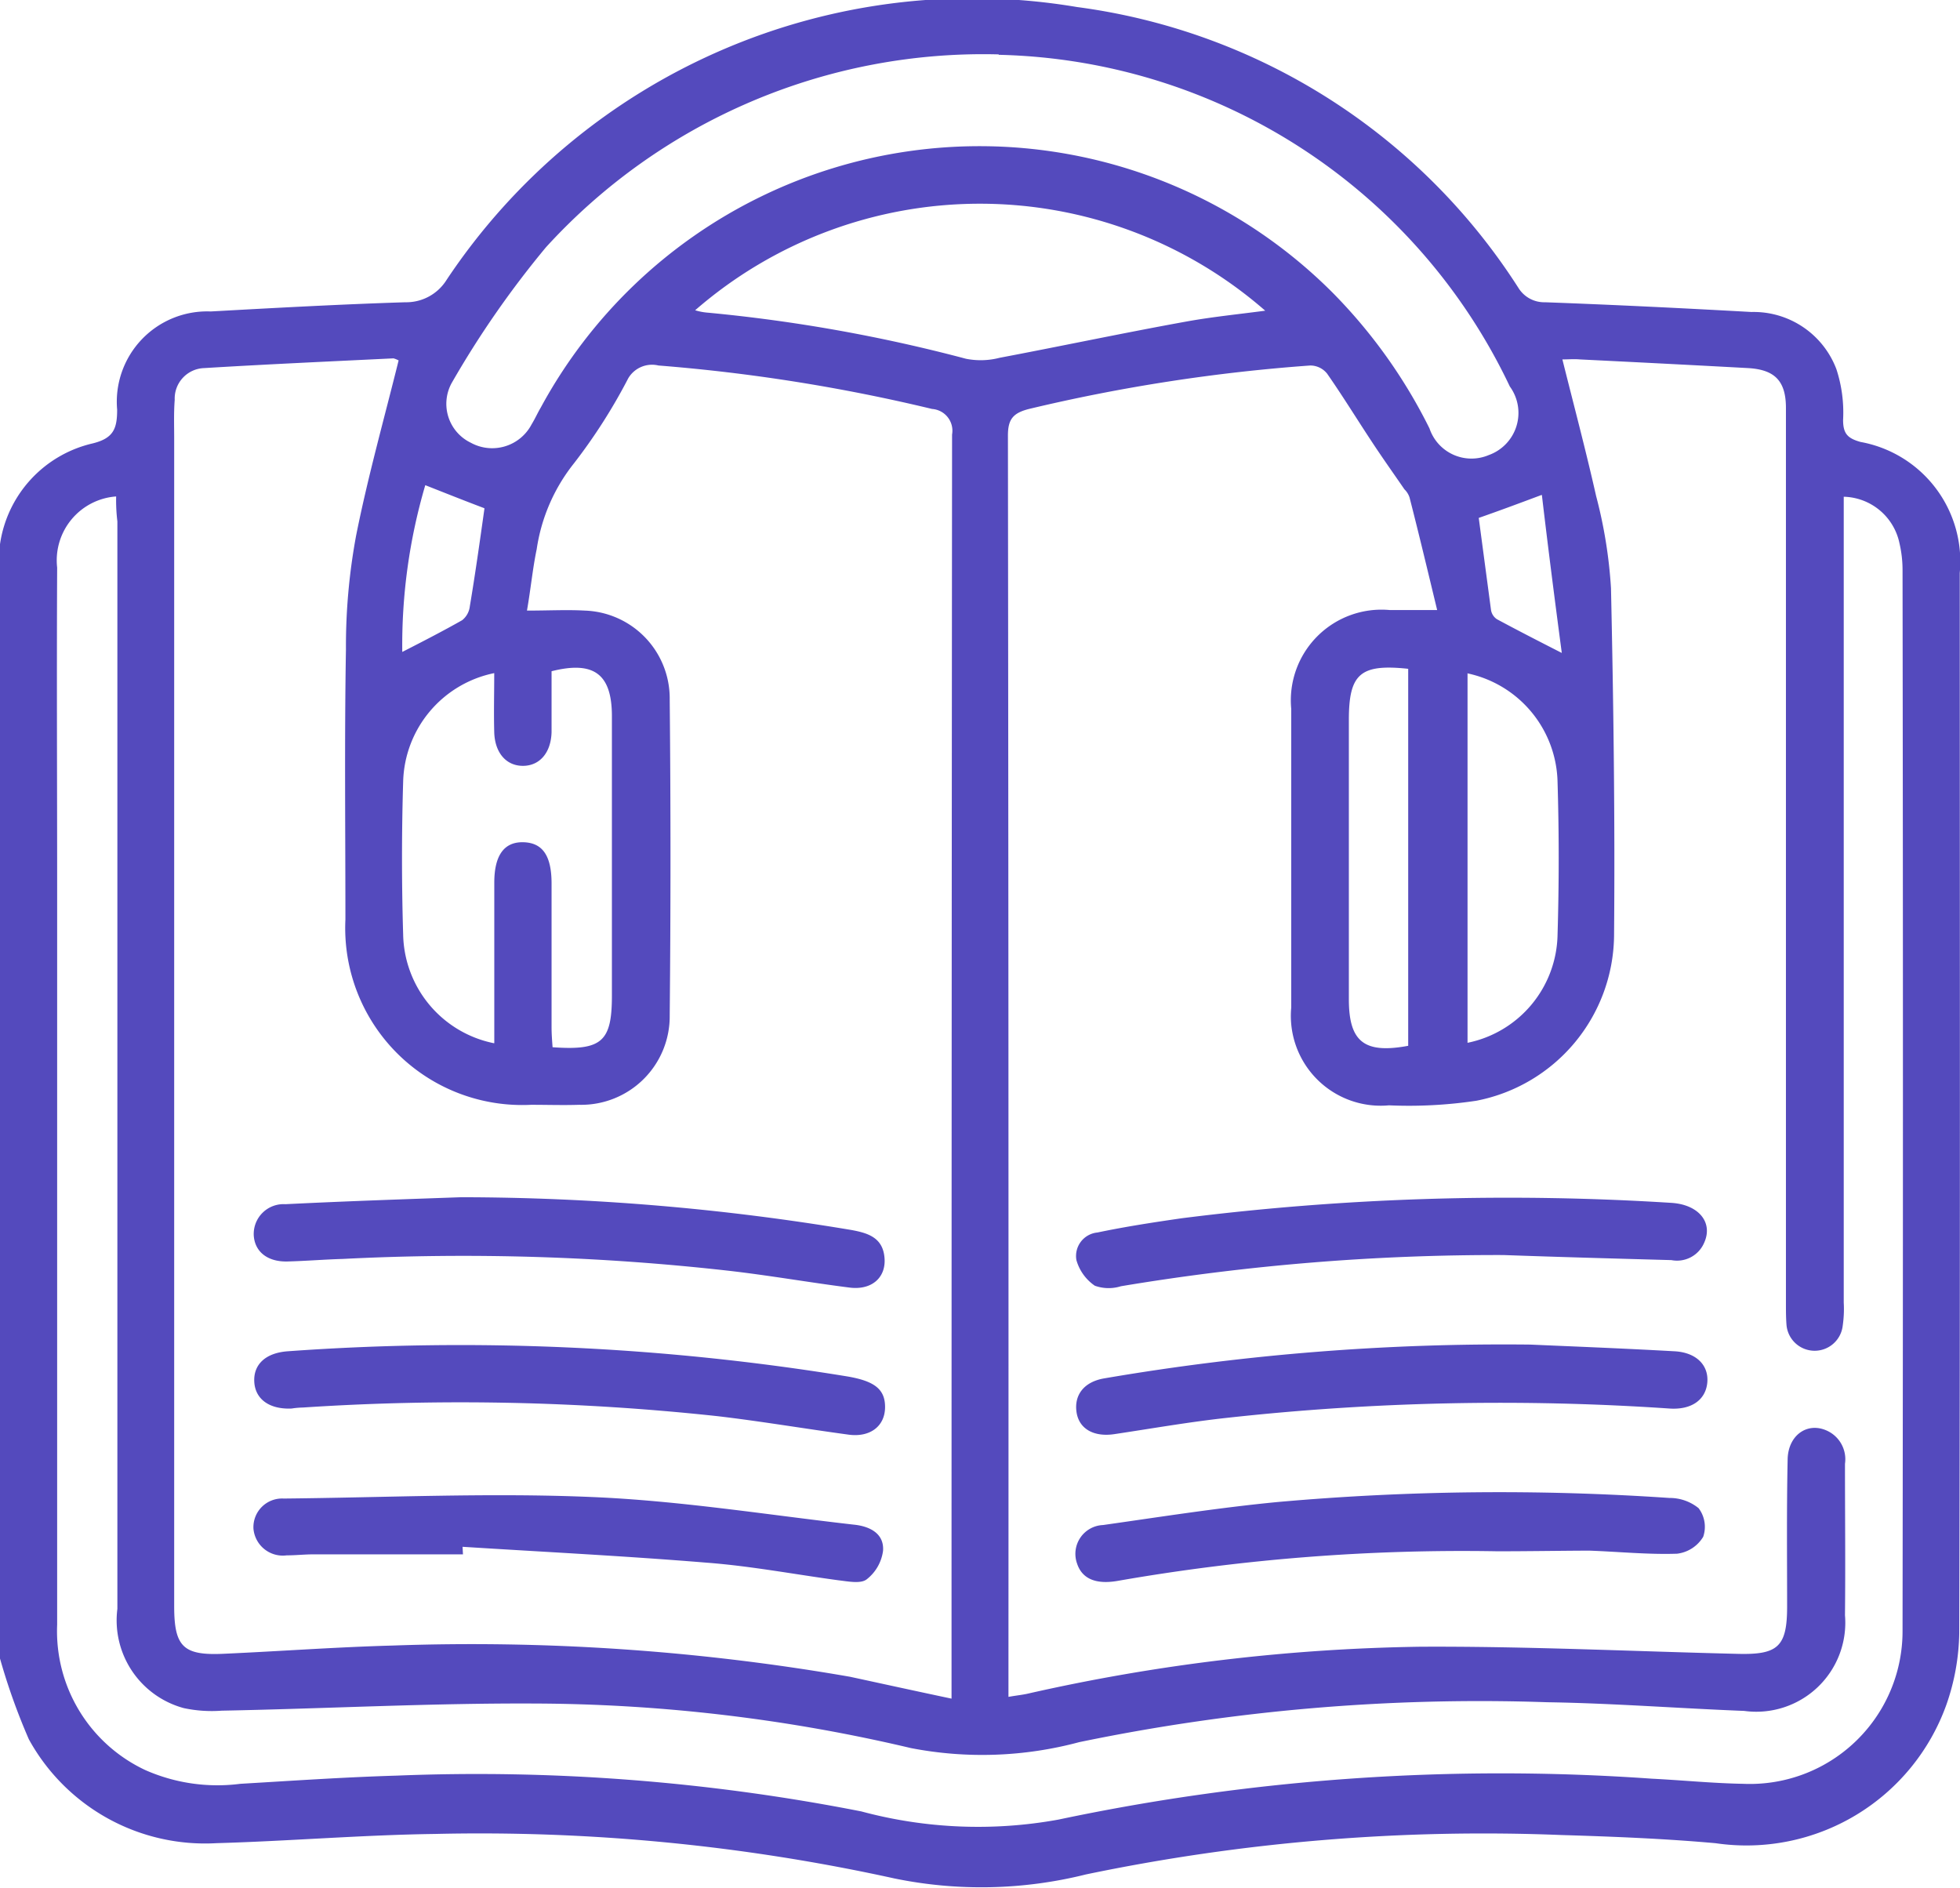 <svg xmlns="http://www.w3.org/2000/svg" width="33.229" height="32" viewBox="0 0 33.229 32">
  <g id="audio-book" transform="translate(-208 -216.184)">
    <path id="Path_5173" data-name="Path 5173" d="M208,244.3v-18.89a2.055,2.055,0,0,1,1.57-1.709c.356-.087.416-.252.416-.572a1.532,1.532,0,0,1,1.587-1.665c1.1-.061,2.2-.121,3.3-.156a.806.806,0,0,0,.7-.382,10.705,10.705,0,0,1,10.685-4.623,10.517,10.517,0,0,1,7.485,4.762.514.514,0,0,0,.451.243c1.171.043,2.333.1,3.5.165a1.5,1.5,0,0,1,1.44.971,2.365,2.365,0,0,1,.113.859c0,.234.078.312.295.373a2.059,2.059,0,0,1,1.683,2.22c0,5.993.009,11.986-.009,17.979a3.839,3.839,0,0,1-.217,1.206,3.6,3.6,0,0,1-3.912,2.35c-.867-.078-1.752-.113-2.619-.139a33.041,33.041,0,0,0-8.057.668,7.317,7.317,0,0,1-3.244.069,32.72,32.72,0,0,0-7.8-.755c-1.232.017-2.463.121-3.695.156a3.409,3.409,0,0,1-3.183-1.761A10.742,10.742,0,0,1,208,244.3Zm1.969-19.7a1.086,1.086,0,0,0-1,1.206c-.009,1.8,0,3.617,0,5.421v12.5a2.6,2.6,0,0,0,1.492,2.463,3.028,3.028,0,0,0,1.613.234c.885-.052,1.769-.113,2.654-.139a33.766,33.766,0,0,1,7.875.607,7.619,7.619,0,0,0,3.339.139,36.292,36.292,0,0,1,10.061-.694c.52.026,1.032.078,1.552.087a2.589,2.589,0,0,0,2.7-2.6q.013-8.99,0-17.979a2,2,0,0,0-.052-.451.99.99,0,0,0-.945-.789v13.66a1.962,1.962,0,0,1-.017.39.479.479,0,0,1-.954-.017c-.009-.121-.009-.234-.009-.356V223.1c0-.46-.191-.65-.642-.676-.954-.052-1.9-.1-2.853-.147-.1-.009-.182,0-.295,0,.2.8.4,1.552.572,2.316a8.023,8.023,0,0,1,.252,1.561c.043,1.969.069,3.938.052,5.906a2.882,2.882,0,0,1-2.333,2.784,7.7,7.7,0,0,1-1.483.078,1.523,1.523,0,0,1-1.657-1.657V228.2a1.537,1.537,0,0,1,1.674-1.674h.8c-.165-.685-.312-1.3-.468-1.908a.34.34,0,0,0-.087-.139c-.191-.278-.382-.546-.564-.824-.252-.382-.486-.763-.746-1.136a.366.366,0,0,0-.286-.139,29.641,29.641,0,0,0-4.77.737c-.269.069-.356.173-.356.451q.013,10.5.009,21v.382c.147-.026.252-.035.356-.061a32.173,32.173,0,0,1,6.626-.789c1.8-.009,3.591.078,5.386.121.676.017.833-.121.833-.8,0-.833-.009-1.665.009-2.5.009-.4.321-.624.642-.494a.532.532,0,0,1,.33.572c0,.859.009,1.709,0,2.567a1.509,1.509,0,0,1-1.709,1.622c-1.11-.043-2.229-.13-3.339-.147a33.443,33.443,0,0,0-7.936.677,6.348,6.348,0,0,1-2.853.1,28.079,28.079,0,0,0-6.366-.755c-1.769-.009-3.547.087-5.317.121a2.266,2.266,0,0,1-.642-.043,1.541,1.541,0,0,1-1.127-1.683V225.023A2.946,2.946,0,0,1,209.969,224.607Zm14.163,20.373v-.39q0-10.512.009-21.032a.37.37,0,0,0-.338-.434,29.881,29.881,0,0,0-4.64-.737.468.468,0,0,0-.512.217,9.449,9.449,0,0,1-.919,1.44,3.045,3.045,0,0,0-.633,1.457c-.069.33-.1.668-.165,1.041.373,0,.676-.017.98,0a1.49,1.49,0,0,1,1.44,1.509q.026,2.68,0,5.351a1.5,1.5,0,0,1-1.535,1.518c-.269.009-.538,0-.815,0a3,3,0,0,1-3.148-3.14c0-1.526-.017-3.053.009-4.579a10.285,10.285,0,0,1,.173-1.934c.2-1,.477-1.986.72-2.966a.425.425,0,0,0-.087-.035c-1.067.052-2.142.1-3.209.165a.517.517,0,0,0-.5.538c-.017.217-.009.434-.009.65v19.8c0,.694.156.841.85.807.954-.043,1.9-.113,2.853-.139a37.466,37.466,0,0,1,7.754.529C222.961,244.728,223.516,244.85,224.132,244.98Zm.8-27.867a10.032,10.032,0,0,0-7.676,3.27,16.2,16.2,0,0,0-1.587,2.281.732.732,0,0,0,.312,1.032.754.754,0,0,0,1.032-.312c.061-.1.1-.191.156-.286a8.458,8.458,0,0,1,13.435-1.934,8.882,8.882,0,0,1,1.631,2.29.751.751,0,0,0,1.006.451.759.759,0,0,0,.356-1.162A9.835,9.835,0,0,0,224.93,217.113Zm-8.552,16.756v-2.715c0-.46.165-.694.494-.685s.477.234.477.7v2.437c0,.113.009.225.017.338.841.061,1.006-.1,1.006-.876v-4.735c0-.711-.3-.945-1.023-.763v1.032c-.009.347-.2.572-.486.572s-.477-.226-.486-.572c-.009-.33,0-.659,0-1a1.929,1.929,0,0,0-1.544,1.839c-.026.867-.026,1.735,0,2.593A1.918,1.918,0,0,0,216.378,233.87Zm3.4-12.42a.992.992,0,0,0,.226.043,26.854,26.854,0,0,1,4.371.781,1.281,1.281,0,0,0,.572-.017c1.058-.2,2.116-.425,3.174-.616.434-.078.867-.121,1.327-.182A7.356,7.356,0,0,0,219.778,221.45Zm13.1,6.149v6.271a1.906,1.906,0,0,0,1.526-1.83c.026-.867.026-1.735,0-2.593A1.926,1.926,0,0,0,232.883,227.6Zm-1.006-.069c-.815-.087-1.006.087-1.006.867v4.735c0,.72.26.928,1.006.789Zm-15.664-2.723c-.321-.121-.65-.252-1-.39a9.6,9.6,0,0,0-.39,2.827c.356-.182.694-.356,1.015-.538a.35.35,0,0,0,.13-.234C216.057,225.916,216.135,225.361,216.213,224.806Zm17.927-.225c-.416.156-.746.278-1.067.39l.208,1.561a.23.23,0,0,0,.1.156c.338.182.676.356,1.1.572C234.357,226.341,234.245,225.465,234.141,224.581Z" transform="translate(0 0)" fill="#544abd"/>
    <path id="Path_5174" data-name="Path 5174" d="M425.323,508.884a33.938,33.938,0,0,0-6.427.5c-.382.069-.616-.035-.7-.295a.489.489,0,0,1,.442-.65c.98-.139,1.969-.295,2.958-.39a42.469,42.469,0,0,1,6.644-.069.777.777,0,0,1,.494.173.522.522,0,0,1,.078.486.6.6,0,0,1-.442.286c-.494.017-1-.035-1.492-.052C426.364,508.875,425.844,508.884,425.323,508.884Z" transform="translate(-191.937 -266.402)" fill="#544abd"/>
    <path id="Path_5175" data-name="Path 5175" d="M426,479c.581.026,1.509.061,2.437.113.373.017.59.234.564.529s-.269.468-.642.442a42.315,42.315,0,0,0-7.485.156c-.642.069-1.284.182-1.925.278-.347.052-.6-.087-.642-.373s.121-.512.468-.572A40.137,40.137,0,0,1,426,479Z" transform="translate(-192.056 -240.022)" fill="#544abd"/>
    <path id="Path_5176" data-name="Path 5176" d="M425.541,451.33a38.664,38.664,0,0,0-6.487.529.693.693,0,0,1-.442-.009.785.785,0,0,1-.312-.434.4.4,0,0,1,.356-.468c.477-.1.954-.173,1.44-.243a44.059,44.059,0,0,1,8.283-.26c.468.026.72.33.564.676a.5.5,0,0,1-.555.295C427.44,451.39,426.495,451.364,425.541,451.33Z" transform="translate(-192.051 -213.87)" fill="#544abd"/>
    <path id="Path_5177" data-name="Path 5177" d="M268.372,480.19c0,.33-.26.52-.624.468-.737-.1-1.474-.225-2.212-.312a40.543,40.543,0,0,0-7.034-.147,1.419,1.419,0,0,0-.191.017c-.373.017-.616-.156-.633-.451s.191-.494.572-.52a40.733,40.733,0,0,1,9.471.425C268.19,479.748,268.372,479.886,268.372,480.19Z" transform="translate(-45.367 -240.154)" fill="#544abd"/>
    <path id="Path_5178" data-name="Path 5178" d="M261.137,509.474H258.6c-.147,0-.3.017-.451.017a.5.5,0,0,1-.564-.451.486.486,0,0,1,.512-.512c1.743-.017,3.487-.1,5.221-.026,1.483.061,2.966.3,4.441.468.269.026.52.147.5.442a.735.735,0,0,1-.278.486c-.1.078-.312.035-.468.017-.746-.1-1.492-.243-2.246-.3-1.379-.113-2.758-.182-4.137-.269Z" transform="translate(-45.288 -266.94)" fill="#544abd"/>
    <path id="Path_5179" data-name="Path 5179" d="M261.09,450.2a40.246,40.246,0,0,1,6.618.555c.286.052.538.13.564.477.026.33-.217.546-.59.5-.685-.087-1.37-.208-2.056-.286a40.181,40.181,0,0,0-6.539-.2c-.312.009-.624.035-.937.043-.338.009-.555-.165-.572-.442a.506.506,0,0,1,.538-.529C259.1,450.269,260.1,450.235,261.09,450.2Z" transform="translate(-45.276 -213.72)" fill="#544abd"/>
  </g>
</svg>
